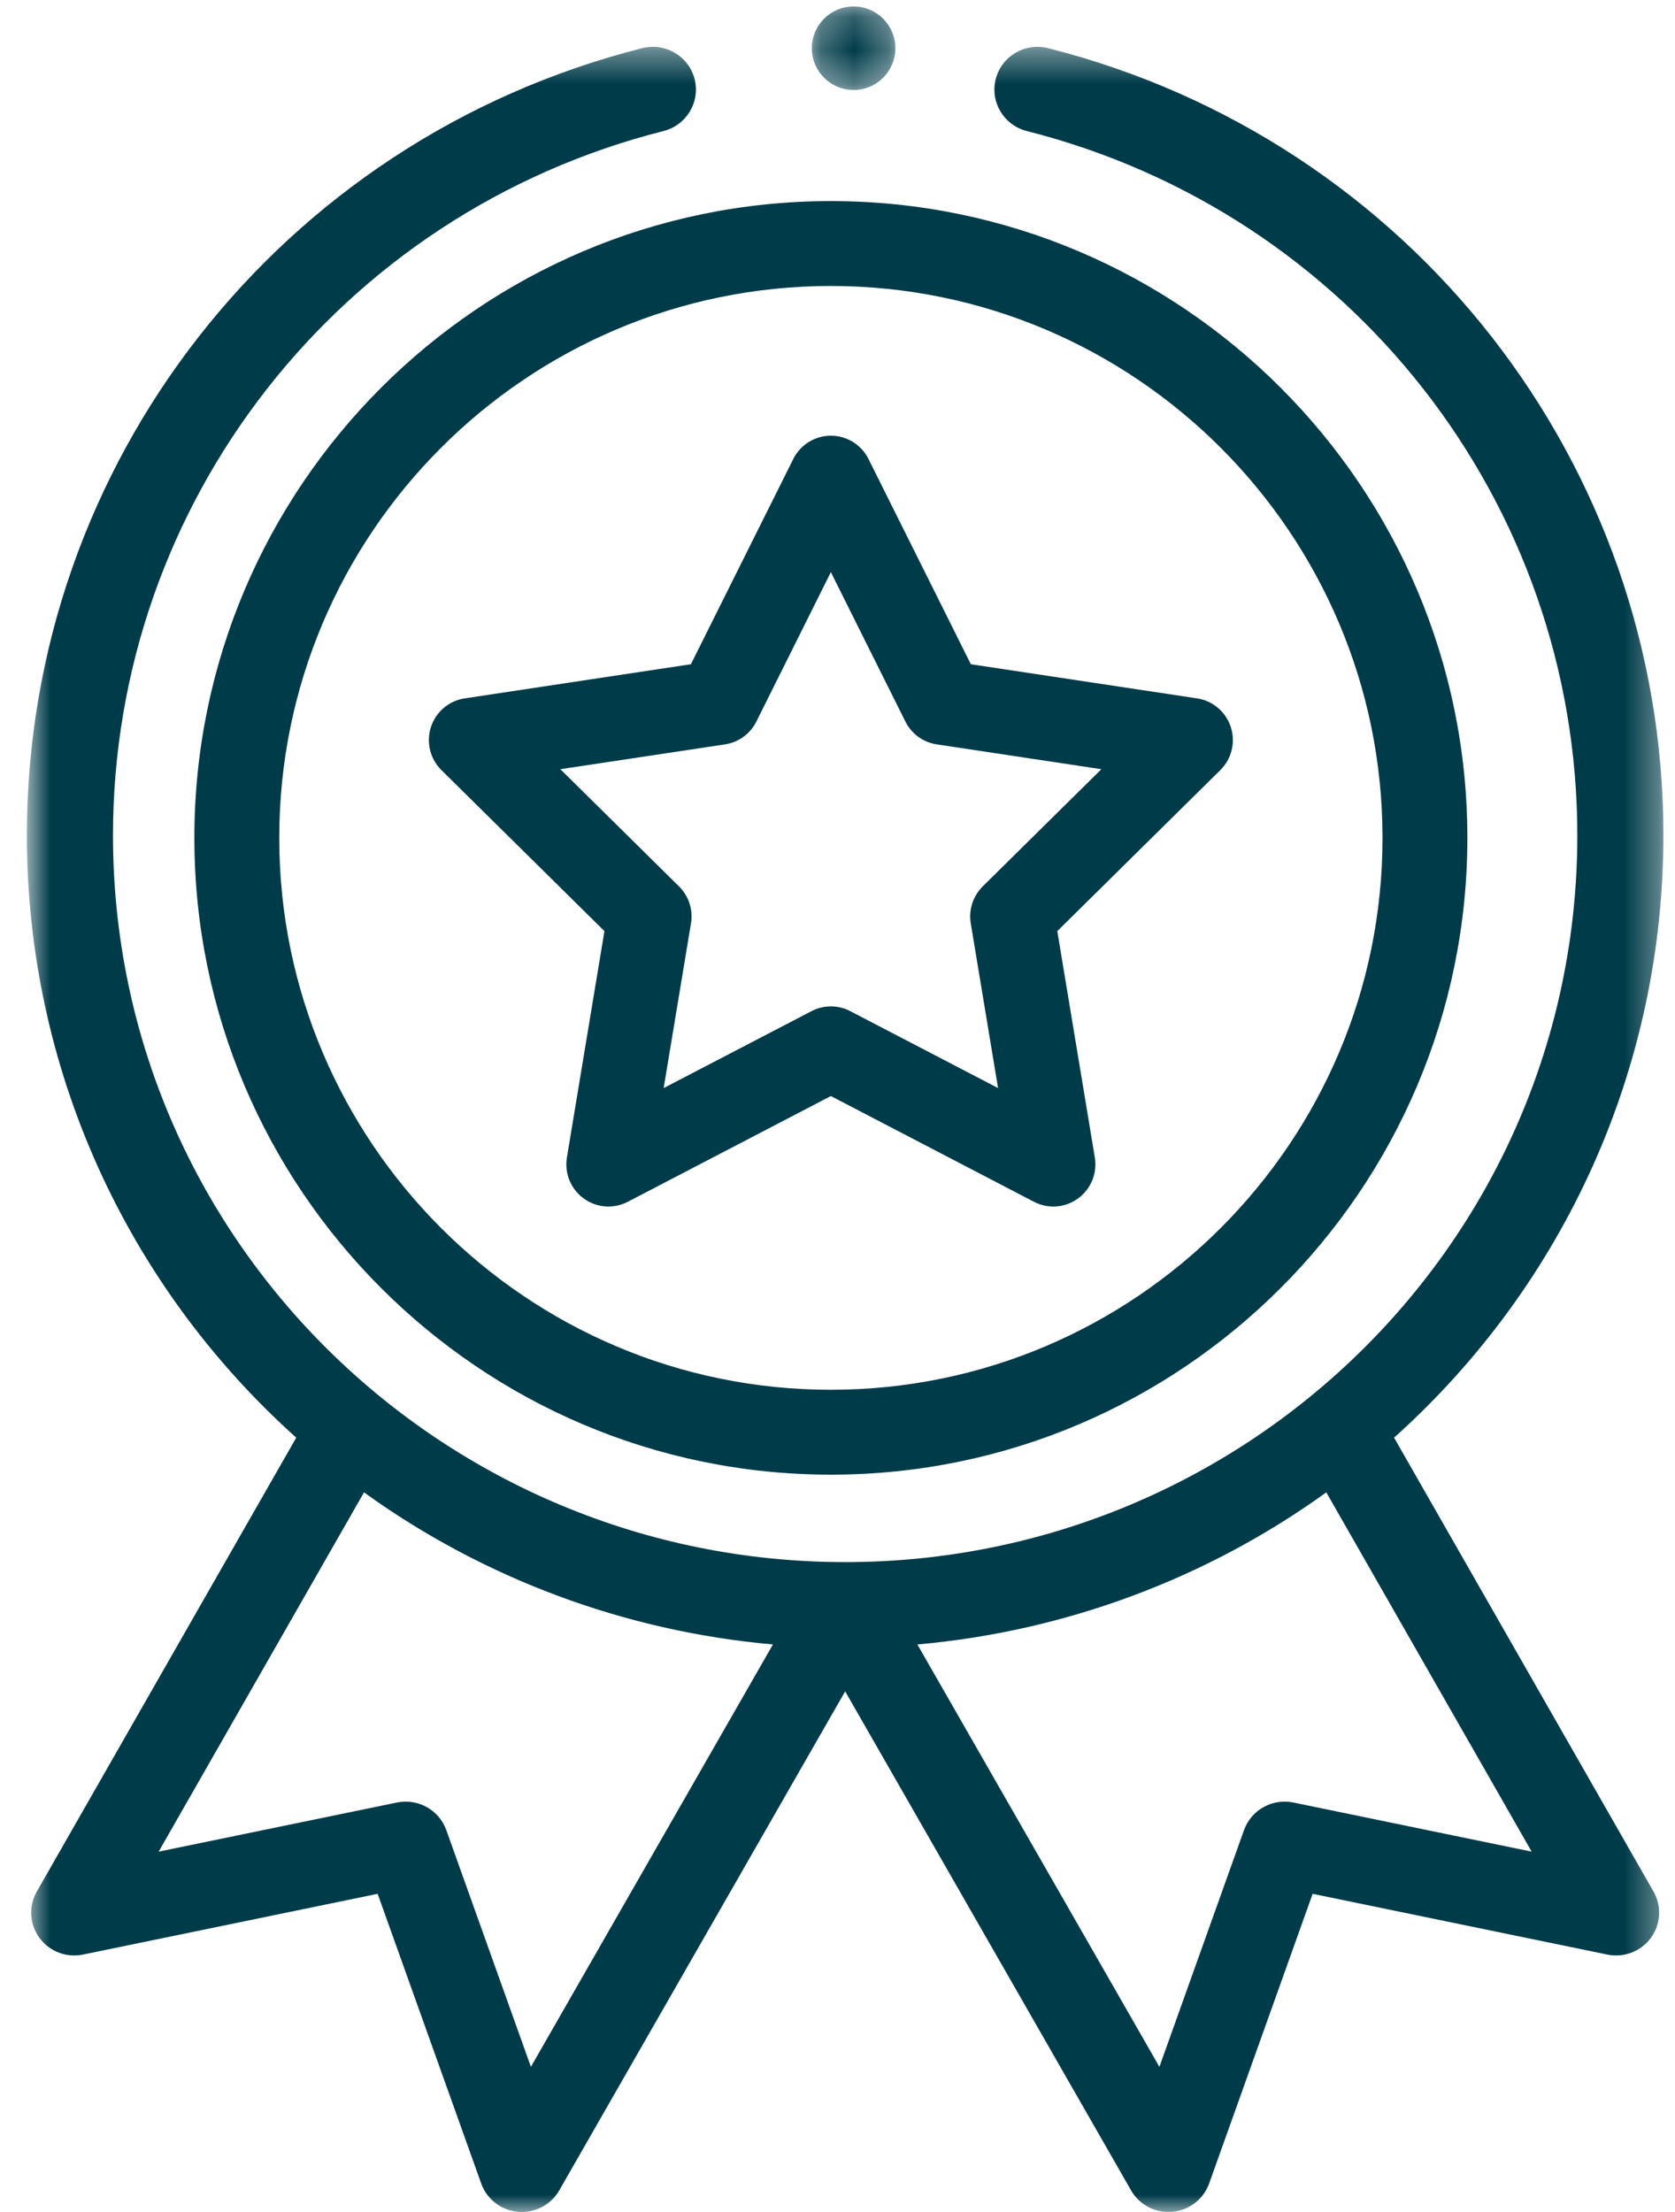 <svg width="50" height="66" viewBox="0 0 50 66" fill="none" xmlns="http://www.w3.org/2000/svg">
<path fill-rule="evenodd" clip-rule="evenodd" d="M24.802 8.533C33.882 8.533 41.269 15.92 41.269 25C41.269 34.081 33.882 41.467 24.802 41.467C15.723 41.467 8.336 34.081 8.336 25C8.336 15.92 15.723 8.533 24.802 8.533M5.802 25C5.802 35.477 14.326 44 24.802 44C35.279 44 43.802 35.477 43.802 25C43.802 14.524 35.279 6 24.802 6C14.326 6 5.802 14.524 5.802 25" fill="#003B49"/>
<path fill-rule="evenodd" clip-rule="evenodd" d="M21.642 22.21C22.047 22.149 22.395 21.895 22.578 21.529L24.802 17.071L27.026 21.529C27.209 21.895 27.558 22.149 27.962 22.21L32.877 22.951L29.335 26.447C29.045 26.736 28.911 27.146 28.978 27.551L29.793 32.465L25.381 30.17C25.199 30.075 25.001 30.028 24.802 30.028C24.604 30.028 24.405 30.075 24.224 30.17L19.811 32.465L20.626 27.551C20.694 27.146 20.561 26.736 20.268 26.447L16.727 22.951L21.642 22.21ZM13.177 22.978L18.043 27.782L16.923 34.535C16.845 35.006 17.038 35.479 17.424 35.759C17.809 36.04 18.317 36.077 18.74 35.858L24.802 32.703L30.864 35.858C31.283 36.076 31.793 36.042 32.18 35.759C32.565 35.479 32.759 35.006 32.681 34.535L31.561 27.782L36.427 22.978C36.766 22.644 36.888 22.146 36.74 21.693C36.593 21.239 36.204 20.909 35.734 20.838L28.98 19.819L25.925 13.695C25.712 13.269 25.278 13 24.802 13C24.327 13 23.892 13.269 23.68 13.695L20.624 19.819L13.871 20.838C13.401 20.908 13.011 21.239 12.864 21.693C12.717 22.146 12.838 22.644 13.177 22.978V22.978Z" fill="#003B49"/>
<mask id="mask0" mask-type="alpha" maskUnits="userSpaceOnUse" x="24" y="0" width="3" height="3">
<path fill-rule="evenodd" clip-rule="evenodd" d="M24.234 0.193H26.727V2.685H24.234V0.193Z" fill="white"/>
</mask>
<g mask="url(#mask0)">
<path fill-rule="evenodd" clip-rule="evenodd" d="M26.727 1.439C26.727 2.127 26.169 2.685 25.481 2.685C24.792 2.685 24.234 2.127 24.234 1.439C24.234 0.75 24.792 0.192 25.481 0.192C26.169 0.192 26.727 0.75 26.727 1.439" fill="#003B49"/>
</g>
<mask id="mask1" mask-type="alpha" maskUnits="userSpaceOnUse" x="0" y="1" width="50" height="65">
<path fill-rule="evenodd" clip-rule="evenodd" d="M0.802 1.397H49.654V66H0.802V1.397Z" fill="white"/>
</mask>
<g mask="url(#mask1)">
<path fill-rule="evenodd" clip-rule="evenodd" d="M38.608 53.782C37.979 53.653 37.35 54.004 37.135 54.605L34.609 61.669L27.384 49.066C31.785 48.677 36.017 47.106 39.591 44.528L45.721 55.248L38.608 53.782ZM15.848 61.669L13.322 54.605C13.107 54.004 12.478 53.653 11.849 53.782L4.736 55.248L10.866 44.528C14.44 47.106 18.672 48.677 23.073 49.066L15.848 61.669ZM19.169 1.437C8.355 4.176 0.802 13.834 0.802 24.923C0.802 31.81 3.721 38.3 8.843 42.896L1.098 56.44C0.849 56.876 0.88 57.417 1.178 57.821C1.475 58.227 1.983 58.421 2.478 58.319L11.273 56.506L14.365 65.151C14.533 65.621 14.962 65.95 15.463 65.995C15.964 66.039 16.445 65.788 16.694 65.355L25.229 50.465L33.763 65.355C33.993 65.756 34.421 65.999 34.88 65.999C34.918 65.999 34.956 65.998 34.993 65.995C35.495 65.95 35.924 65.621 36.093 65.151L39.183 56.506L47.979 58.319C48.473 58.421 48.982 58.226 49.279 57.821C49.577 57.417 49.608 56.876 49.359 56.44L41.614 42.896C46.736 38.3 49.654 31.81 49.654 24.923C49.654 13.834 42.102 4.176 31.288 1.437C30.599 1.263 29.899 1.674 29.724 2.357C29.548 3.04 29.963 3.735 30.651 3.91C40.326 6.36 47.084 15.002 47.084 24.923C47.084 36.999 37.2 46.609 25.229 46.609C13.248 46.609 3.373 36.99 3.373 24.923C3.373 15.002 10.13 6.36 19.805 3.91C20.494 3.735 20.909 3.04 20.734 2.357C20.558 1.674 19.858 1.263 19.169 1.437V1.437Z" fill="#003B49"/>
</g>
</svg>
